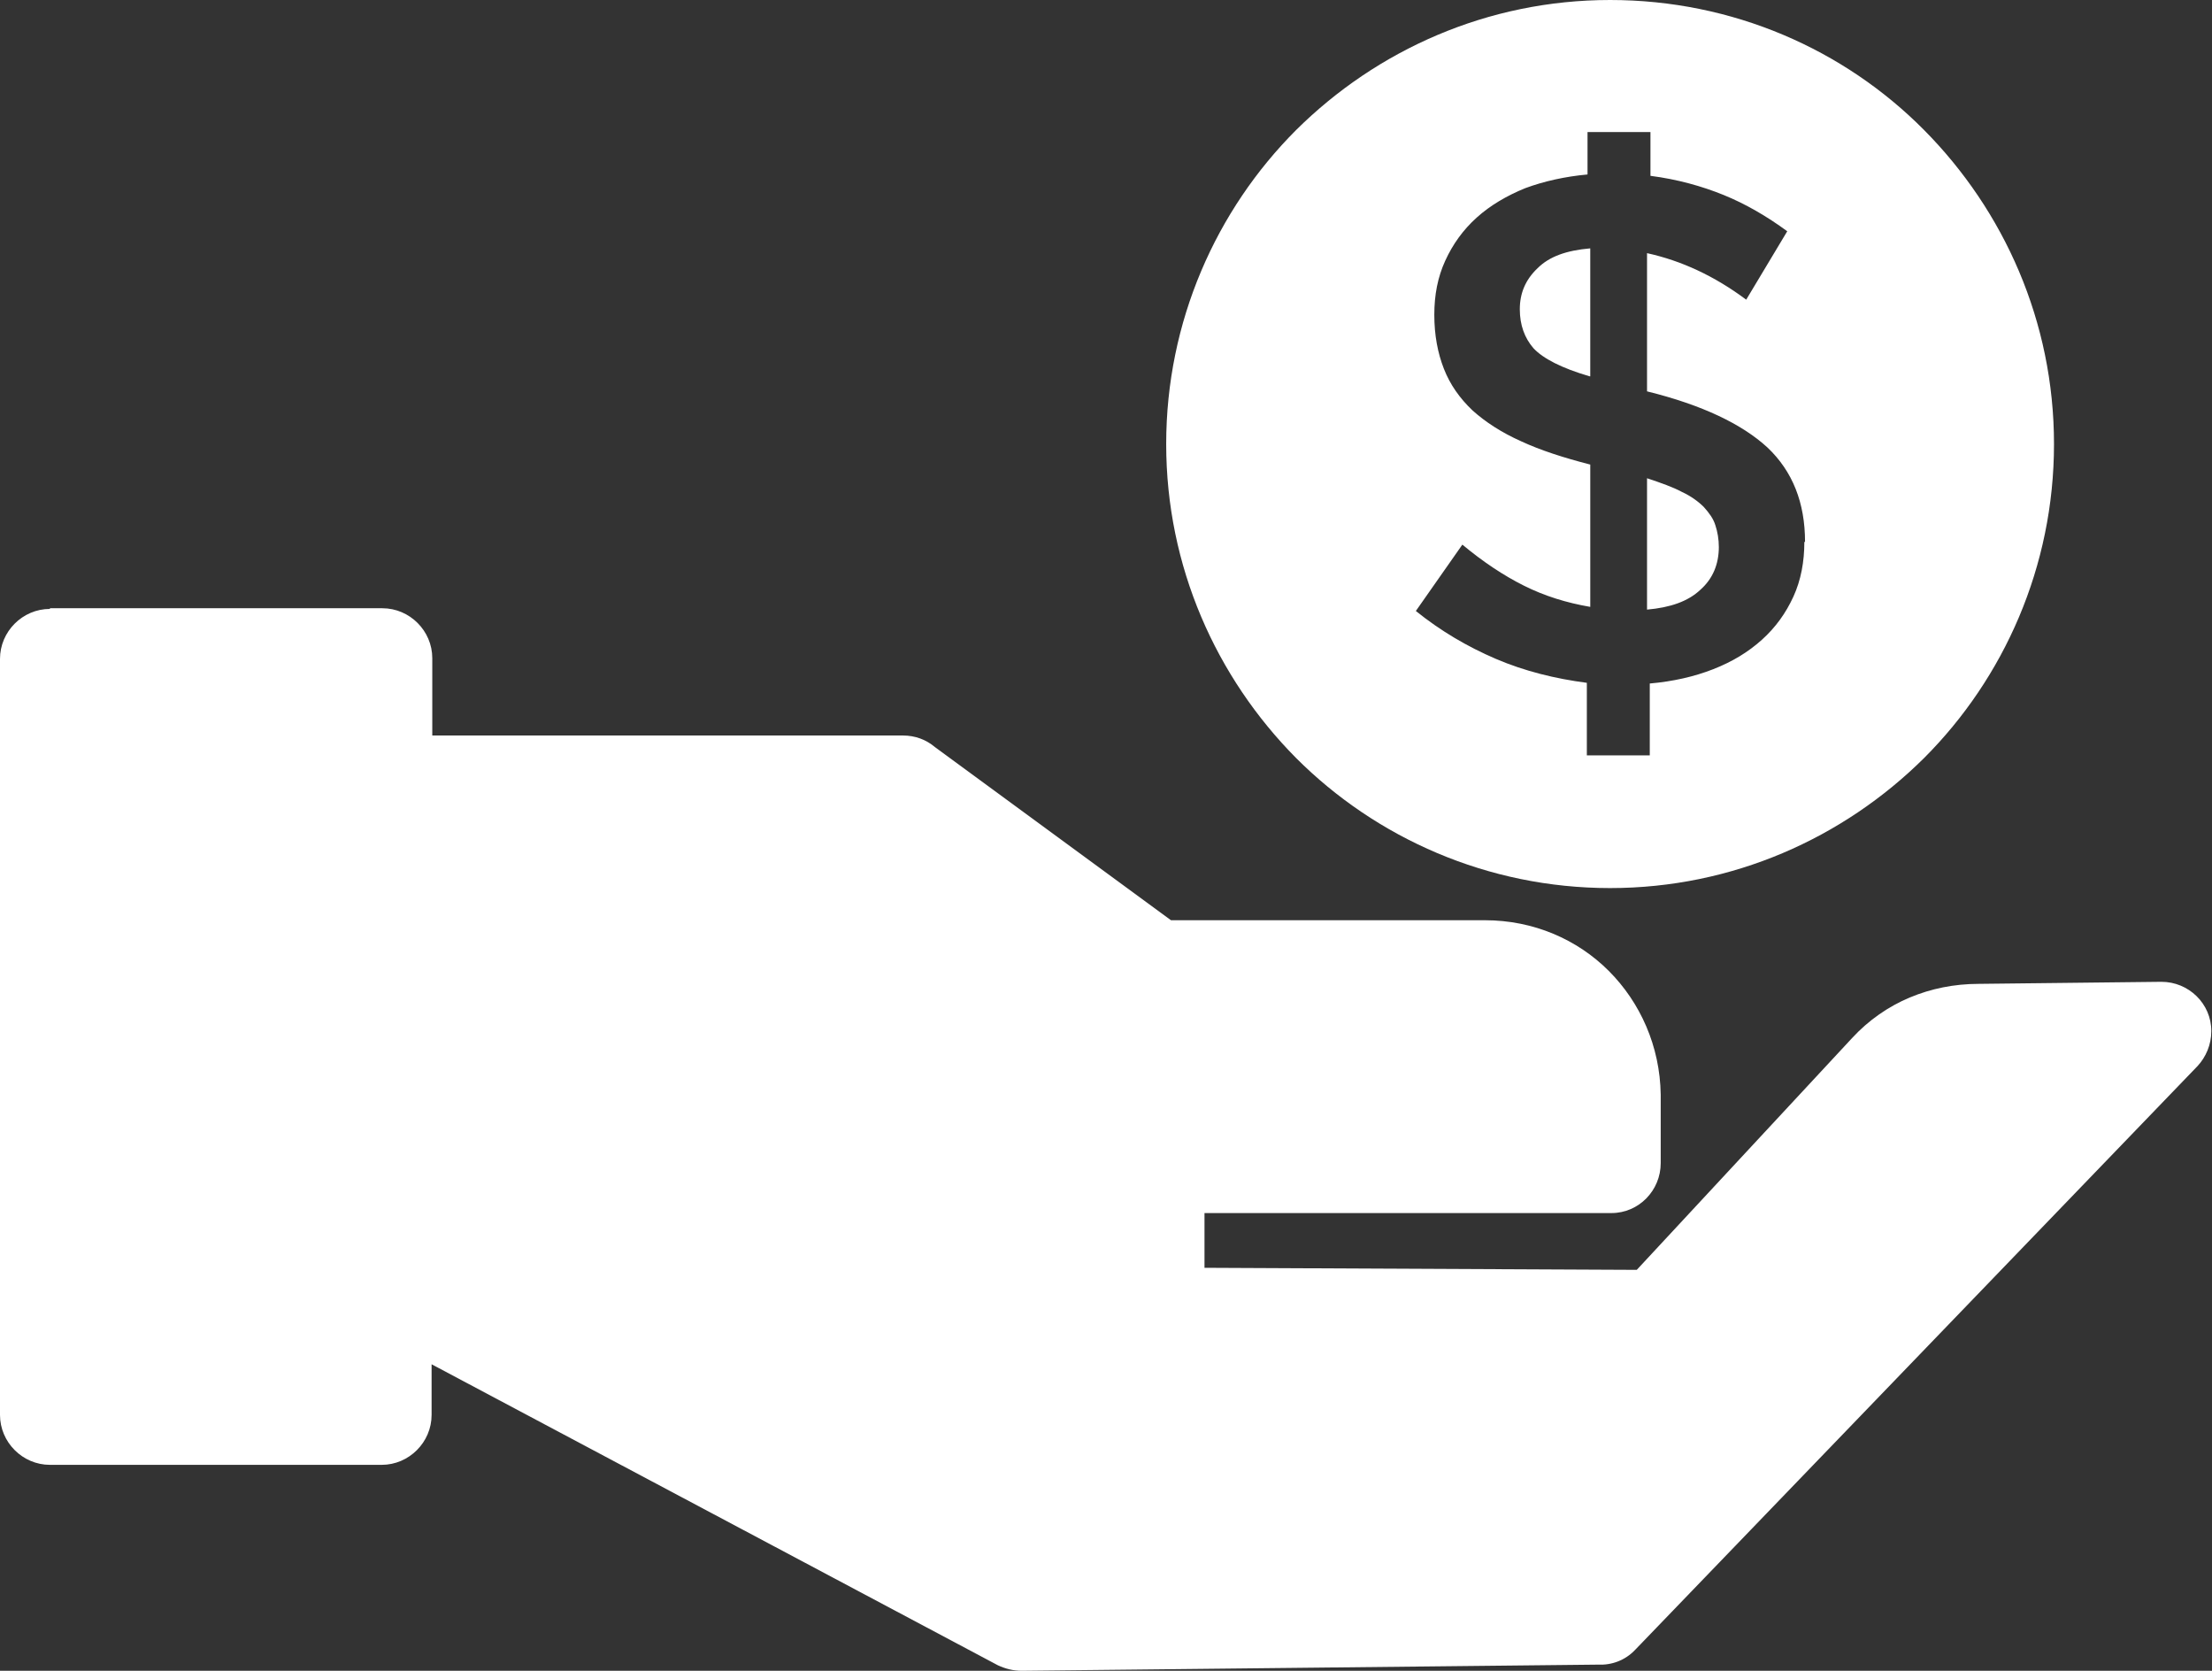 <?xml version="1.0" encoding="UTF-8"?>
<svg id="Layer_2" data-name="Layer 2" xmlns="http://www.w3.org/2000/svg" viewBox="0 0 32.34 24.42">
  <rect x="0" y="0" width="32.34" height="24.42" fill="#333333" stroke="none"/>
  <defs>
    <style>
      .cls-1 {
        fill: #fff;
        fill-rule: evenodd;
      }
    </style>
  </defs>
  <g id="Layer_1-2" data-name="Layer 1">
    <path class="cls-1" d="M.73,8.89h4.86c.4,0,.73.33.73.73v1.13h6.88c.18,0,.34.06.47.17l3.45,2.53h4.59c.71,0,1.35.28,1.81.74.46.46.75,1.1.76,1.81v1c0,.4-.32.73-.72.73h0s-5.95,0-5.95,0v.8l6.32.03,3.15-3.39c.24-.26.53-.46.84-.59.31-.13.65-.2,1.01-.2l2.67-.03c.4,0,.73.32.73.72,0,.2-.08.38-.2.51l-8.22,8.53c-.15.16-.35.23-.55.22l-8.42.09c-.13,0-.24-.03-.35-.08h0s-8.28-4.4-8.28-4.4v.74c0,.4-.33.73-.73.73H.73c-.4,0-.73-.33-.73-.73v-11.05c0-.4.33-.73.73-.73h0ZM23.54,0c-1.79,0-3.41.73-4.59,1.9-1.17,1.17-1.9,2.8-1.9,4.59s.73,3.41,1.9,4.59c1.17,1.17,2.8,1.9,4.59,1.9s3.41-.73,4.59-1.9c1.17-1.17,1.9-2.8,1.9-4.59s-.73-3.41-1.9-4.59-2.8-1.9-4.59-1.9h0ZM26.39,7.92c0-.57-.18-1.03-.55-1.38-.37-.34-.95-.62-1.76-.82v-2.02c.5.11.98.33,1.45.68l.6-1c-.3-.22-.61-.4-.93-.53-.32-.13-.68-.23-1.07-.28v-.64h-.92v.62c-.33.03-.64.1-.91.2-.27.11-.51.25-.71.43-.2.18-.35.39-.46.63-.11.24-.16.5-.16.79,0,.3.05.56.14.79.09.23.23.43.42.61.19.17.42.32.71.45.28.13.62.24,1.01.34v2.08c-.35-.06-.67-.16-.97-.31-.3-.15-.6-.35-.9-.6l-.68.97c.36.29.75.52,1.17.7.42.18.87.29,1.33.35v1.06h.92v-1.05c.34-.03.65-.1.93-.21.28-.11.51-.25.71-.43s.35-.39.46-.63c.11-.24.16-.51.16-.8h0ZM23.24,5.5c-.41-.12-.68-.26-.82-.41-.13-.15-.2-.34-.2-.57s.08-.43.26-.6c.17-.17.42-.26.77-.29v1.87h0ZM25.13,8c0-.12-.02-.23-.05-.32-.03-.1-.09-.18-.17-.27-.08-.08-.19-.16-.32-.22-.13-.07-.3-.13-.51-.2v1.92c.34-.03.6-.12.78-.29.18-.16.27-.37.27-.63Z"/>
  </g>
</svg>